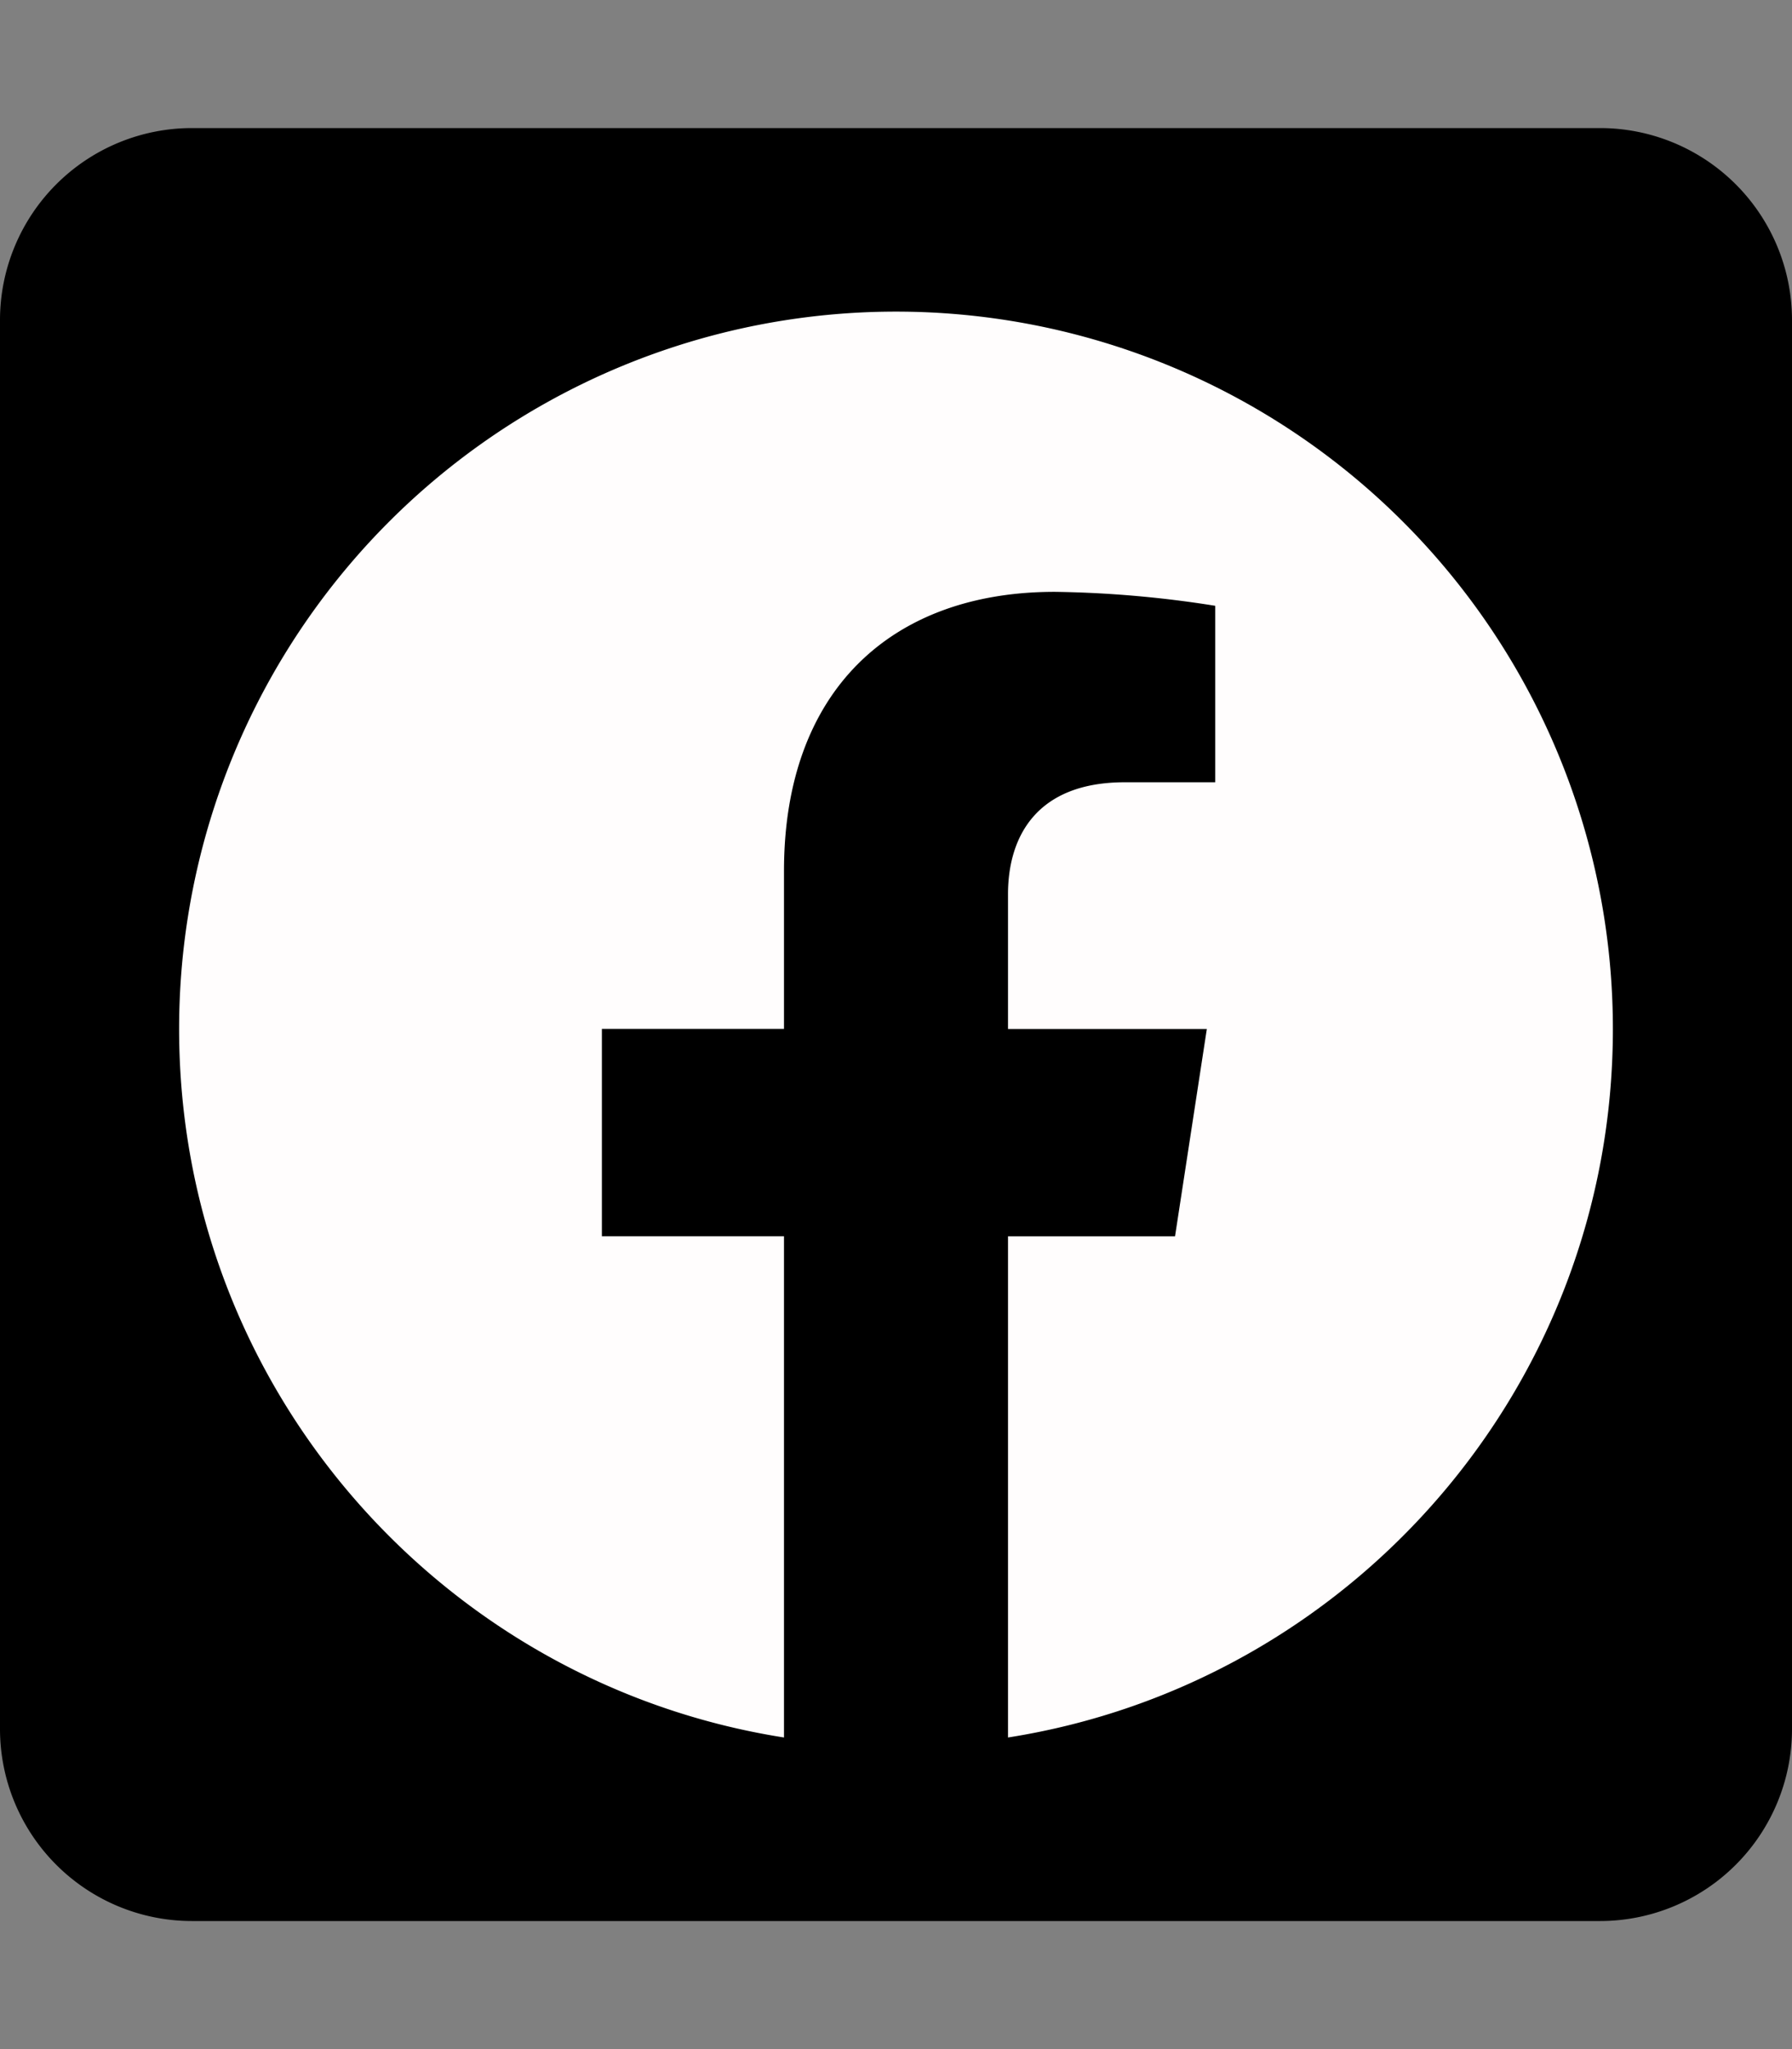 <svg id="Capa_1" data-name="Capa 1" xmlns="http://www.w3.org/2000/svg" viewBox="0 0 448 512"><rect x="0" y="0" width="448" height="512" fill="#808080" stroke="none"/><defs><style>.cls-1{fill:#fffdfd;}</style></defs><path d="M400,32H48A48,48,0,0,0,0,80V432a48,48,0,0,0,48,48H400a48,48,0,0,0,48-48V80A48,48,0,0,0,400,32Z"/><path class="cls-1" d="M403.22,257.08a179.22,179.22,0,0,0-358.44,0c0,89.45,65.54,163.6,151.22,177.06V308.89H150.47V257.08H196V217.6c0-44.92,26.74-69.72,67.69-69.72a276.41,276.41,0,0,1,40.12,3.49v44.09h-22.6c-22.26,0-29.21,13.81-29.21,28v33.64h49.71l-7.95,51.81H252V434.14C337.68,420.68,403.22,346.53,403.22,257.08Z"/></svg>